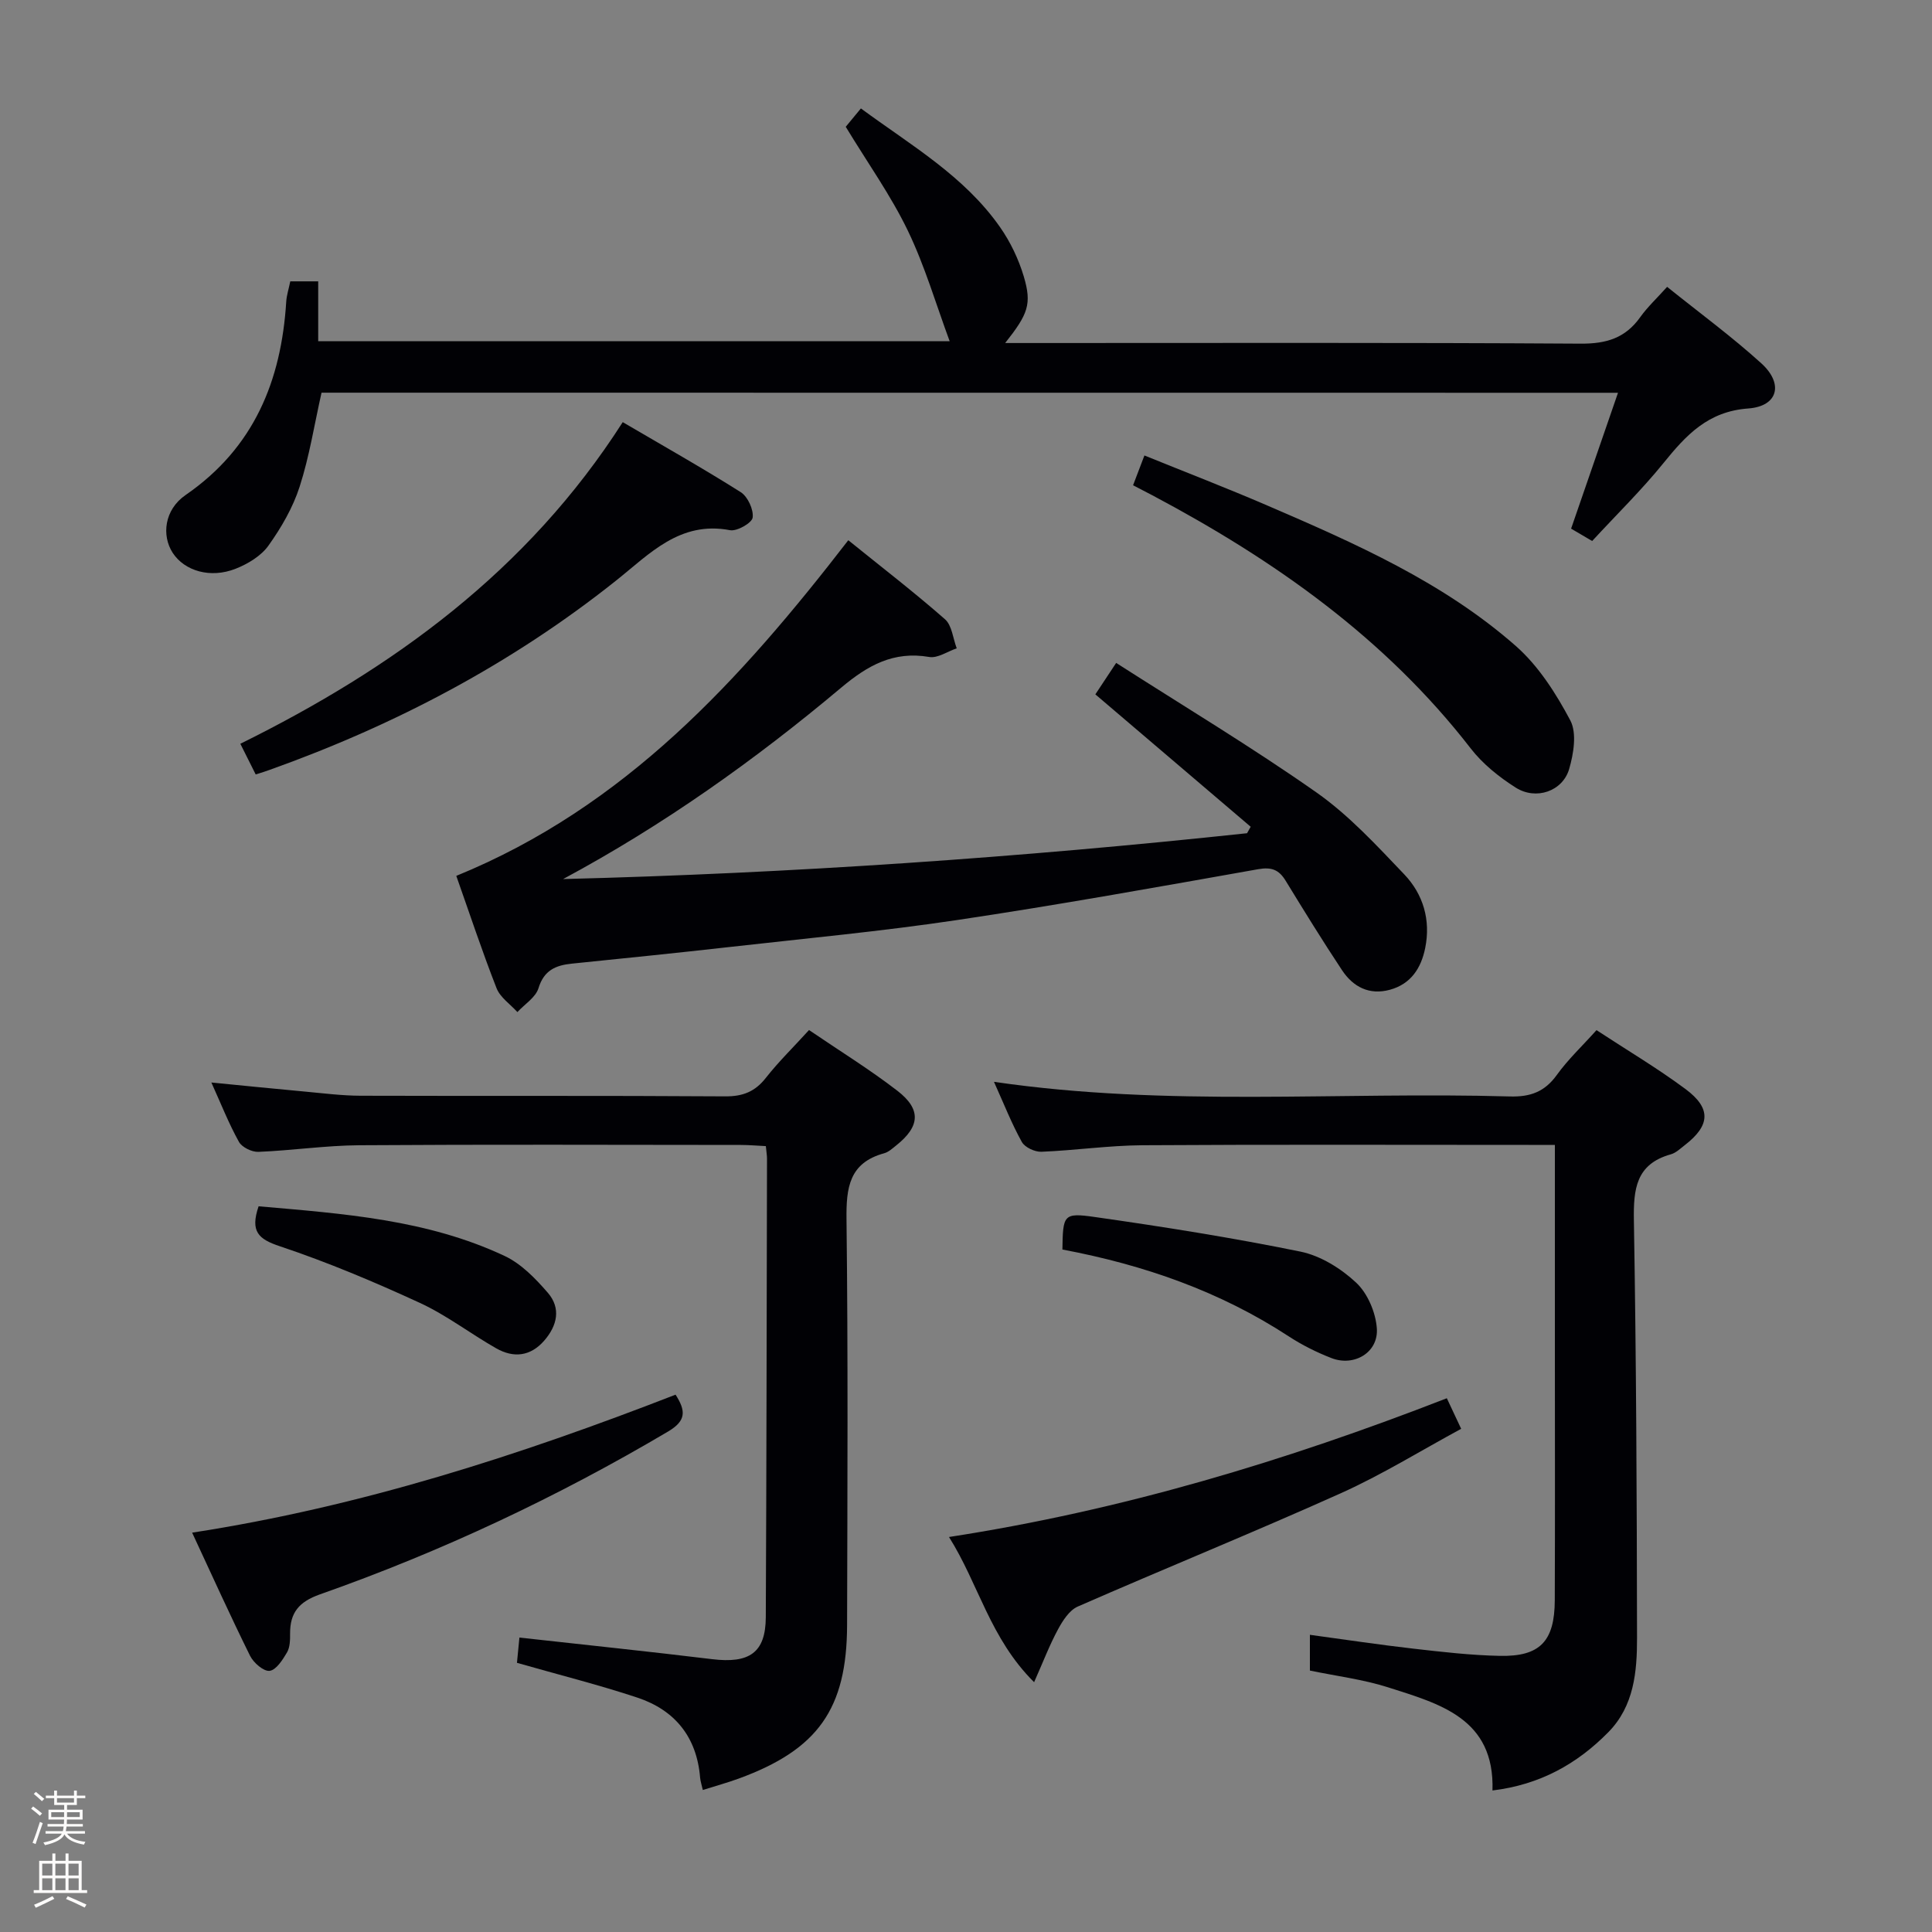 <svg enable-background="new 0 0 400 400" viewBox="0 0 400 400" xmlns="http://www.w3.org/2000/svg"><rect x="0" y="0" width="400" height="400" fill="#808080" stroke="none"/><path d="m6.44 374.46.42-.45c.65.47 1.27.95 1.85 1.44l-.45.49c-.65-.56-1.25-1.06-1.82-1.48m.93 7.33-.63-.26c.55-1.36 1.05-2.8 1.52-4.33.19.1.38.19.59.27-.46 1.29-.95 2.73-1.48 4.32m-.38-10.38.44-.42c.43.34 1.01.82 1.74 1.44l-.49.49c-.53-.51-1.09-1.01-1.69-1.51m2.5.35h1.72v-1.04h.59v1.04h3.52v-1.04h.59v1.04h1.75v.53h-1.75v1.42h-2.03v.97h3.22v2.03h-3.24c0 .35-.01.66-.03.93h3.32v.53h-3.37c-.03.27-.08.58-.15.94h3.96v.53h-3.71c.67.92 1.93 1.48 3.79 1.68-.13.24-.23.44-.29.59-2.13-.38-3.48-1.08-4.04-2.12-.43.97-1.77 1.72-4.03 2.23-.09-.19-.2-.37-.33-.55 2.1-.42 3.37-1.03 3.81-1.83h-3.36v-.53h3.58c.08-.29.13-.61.16-.94h-3.33v-.53h3.39c.02-.27.04-.58.04-.93h-3.23v-2.03h3.25v-.97h-2.07v-1.42h-1.73zm1.12 3.44v1h2.65c.01-.3.02-.44.01-.4v-.25-.35zm1.19-2h3.52v-.91h-3.52zm4.71 2h-2.63v.59c0 .15-.01.28-.01.4h2.64z" fill="#fcfbfa"/><path d="m13.56 383.74h.63v1.52h2.72v6.07h1.13v.6h-11.06v-.6h1.13v-6.07h2.73v-1.52h.63v1.52h2.1v-1.52zm-2.69 8.83.38.56c-1.24.63-2.53 1.25-3.85 1.85-.1-.21-.21-.42-.34-.63 1.36-.55 2.63-1.15 3.81-1.78m-2.13-4.27h2.1v-2.45h-2.1zm0 3.04h2.1v-2.46h-2.1zm2.72-3.04h2.1v-2.45h-2.1zm0 3.04h2.1v-2.46h-2.1zm6.07 3.6c-1.41-.71-2.7-1.3-3.86-1.78l.35-.56c1.45.62 2.75 1.19 3.88 1.72zm-1.25-9.09h-2.1v2.45h2.1zm-2.09 5.49h2.1v-2.46h-2.1z" fill="#fcfbfa"/><g fill="#010105"><path d="m66.57 81.3c-1.49 6.61-2.51 13.19-4.53 19.45-1.39 4.33-3.79 8.47-6.45 12.2-1.53 2.15-4.26 3.8-6.8 4.8-5.24 2.07-10.6.46-13.04-3.3-2.3-3.56-1.76-8.91 2.69-11.97 14.13-9.75 19.79-23.59 20.82-40.01.08-1.32.51-2.61.84-4.22h5.78v12.4h130.74c-2.82-7.61-5.13-15.57-8.68-22.93-3.51-7.27-8.27-13.94-12.84-21.47.59-.72 1.7-2.06 3.14-3.8 10.36 7.63 21.4 13.98 28.81 24.58 2.15 3.07 3.85 6.64 4.92 10.23 1.69 5.72.88 7.76-3.86 13.76h5.69c37.83 0 75.66-.11 113.49.13 5.3.03 9.22-1.16 12.29-5.47 1.52-2.13 3.47-3.94 5.58-6.29 6.66 5.35 13.36 10.27 19.49 15.82 4.68 4.24 3.48 8.91-2.69 9.36-8.36.6-12.88 5.53-17.56 11.31-4.49 5.55-9.63 10.57-14.76 16.13-1.72-1.01-3.2-1.88-4.36-2.56 3.29-9.52 6.41-18.55 9.71-28.13-90.23-.02-179.32-.02-268.42-.02z"/><path d="m258.94 171.17c-10.6-9.03-21.19-18.07-32.16-27.41 1.08-1.62 2.33-3.53 4.31-6.51 13.98 8.96 28.06 17.41 41.47 26.82 6.72 4.72 12.45 10.96 18.17 16.95 3.93 4.12 5.52 9.46 4.34 15.27-.85 4.17-2.96 7.44-7.31 8.63-4.26 1.16-7.6-.58-9.9-4.04-4.04-6.09-7.88-12.32-11.69-18.55-1.39-2.27-2.92-2.86-5.68-2.37-20.76 3.68-41.51 7.42-62.36 10.53-15.6 2.33-31.33 3.8-47.01 5.57-10.9 1.23-21.81 2.34-32.72 3.45-3.34.34-5.77 1.36-6.91 5.08-.59 1.92-2.86 3.31-4.37 4.95-1.48-1.64-3.57-3.03-4.32-4.96-3.01-7.69-5.61-15.55-8.33-23.24 35.01-14.29 58.88-40.65 81.16-69.49 6.72 5.43 13.54 10.68 20.01 16.35 1.46 1.28 1.66 3.98 2.44 6.03-1.91.64-3.95 2.09-5.69 1.79-7.39-1.27-12.73 1.73-18.23 6.35-17.86 15-36.82 28.48-57.58 39.63 47.38-1.2 94.56-4.46 141.61-9.49.26-.44.5-.89.75-1.34z"/><path d="m205.79 223.98c35.96 5.26 71.44 2.01 106.82 3.03 4.25.12 7.21-.97 9.72-4.46 2.31-3.21 5.25-5.97 8.21-9.27 6.32 4.15 12.6 7.87 18.43 12.2 5.37 3.99 5.12 7.53-.14 11.6-.92.71-1.84 1.61-2.9 1.91-7.25 2.02-7.76 7.23-7.65 13.71.49 28.8.61 57.6.65 86.4.01 6.99-.61 14.11-5.93 19.52-6.46 6.57-14.15 10.89-24 12.08.48-14.93-10.93-17.94-21.63-21.36-5.18-1.65-10.67-2.32-16.17-3.47 0-2.24 0-4.49 0-7.4 7.43 1.01 14.43 2.07 21.47 2.87 5.94.68 11.9 1.37 17.87 1.49 8.31.17 11.33-3.03 11.36-11.52.07-17.49.02-34.98.02-52.48 0-13.65 0-27.3 0-41.79-1.98 0-3.72 0-5.46 0-26.65 0-53.31-.1-79.96.07-6.96.05-13.92 1.07-20.89 1.35-1.36.05-3.43-.91-4.05-2.03-2.08-3.73-3.66-7.77-5.77-12.45z"/><path d="m167.5 213.26c6.3 4.29 12.53 8.13 18.29 12.57 5 3.86 4.69 7.4-.24 11.32-.78.62-1.58 1.37-2.49 1.62-7.25 1.98-7.88 7.12-7.8 13.7.33 27.98.19 55.97.12 83.96-.04 17.39-6.05 25.82-22.45 31.81-2.32.85-4.71 1.5-7.42 2.36-.24-1.08-.49-1.8-.56-2.55-.68-8.4-5.2-13.99-13-16.58-8.01-2.66-16.22-4.71-24.92-7.2.15-1.49.31-3.19.51-5.23 13.56 1.51 26.73 2.87 39.87 4.47 7.76.95 11.1-1.35 11.14-8.68.15-31.65.18-63.3.25-94.95 0-.66-.12-1.31-.24-2.59-1.73-.08-3.47-.24-5.22-.24-26.32-.02-52.65-.12-78.97.06-6.96.05-13.91 1.09-20.88 1.37-1.35.05-3.4-.95-4.02-2.07-2.09-3.75-3.67-7.78-5.71-12.29 6.83.67 13.14 1.31 19.46 1.89 3.8.35 7.61.84 11.42.85 25.16.08 50.31-.04 75.47.13 3.71.03 6.24-.98 8.5-3.89 2.63-3.34 5.73-6.36 8.89-9.84z"/><path d="m52.94 160.34c-1.11-2.23-2-3.99-3.18-6.35 31.58-15.61 59.44-35.75 79.17-66.59 8.3 4.87 16.49 9.48 24.42 14.49 1.46.92 2.7 3.61 2.48 5.27-.15 1.11-3.25 2.89-4.69 2.61-10.38-1.98-16.66 4.92-23.56 10.41-21.66 17.26-45.79 29.95-71.8 39.23-.75.29-1.53.51-2.84.93z"/><path d="m299.55 289.49c1.03 2.2 1.8 3.83 2.97 6.33-8.34 4.51-16.36 9.49-24.9 13.33-18.03 8.1-36.37 15.54-54.48 23.47-1.74.76-3.11 2.91-4.09 4.72-1.75 3.23-3.06 6.69-4.95 10.94-9.15-9.09-11.49-20.35-17.62-30.06 35.85-5.53 69.62-15.72 103.07-28.73z"/><path d="m234.59 100.47c.81-2.11 1.44-3.78 2.35-6.17 8.7 3.53 17.17 6.79 25.49 10.38 18.19 7.84 36.38 15.85 51.42 29.08 4.69 4.13 8.31 9.82 11.27 15.4 1.38 2.62.68 6.88-.24 10.05-1.35 4.62-6.86 6.52-11.06 3.86-3.45-2.19-6.85-4.91-9.33-8.12-17.71-22.86-40.69-39.02-65.9-52.4-1.17-.61-2.34-1.21-4-2.08z"/><path d="m39.78 317.32c34.92-5.39 67.68-15.98 100.09-28.57 2.13 3.34 2.25 5.38-1.55 7.63-22.95 13.58-46.96 24.87-72.09 33.72-4.34 1.53-6.2 3.79-6.17 8.14.01 1.31-.02 2.82-.64 3.88-.9 1.53-2.24 3.64-3.6 3.81-1.24.15-3.33-1.67-4.05-3.12-4.1-8.29-7.91-16.72-11.99-25.49z"/><path d="m219.96 258.7c.11-7.17.19-7.66 6.65-6.74 14.26 2.03 28.51 4.29 42.62 7.17 4.17.85 8.41 3.49 11.56 6.44 2.37 2.22 4.04 6.17 4.27 9.47.35 4.97-4.69 7.96-9.39 6.14-3.07-1.19-6.09-2.7-8.85-4.5-14.25-9.32-29.98-14.8-46.86-17.98z"/><path d="m53.54 249.75c17.49 1.53 34.9 2.73 50.97 10.3 3.42 1.61 6.37 4.67 8.91 7.6 2.77 3.21 1.96 6.81-.76 9.93-2.85 3.26-6.33 3.61-9.9 1.59-5.34-3.03-10.28-6.86-15.83-9.42-9.46-4.36-19.11-8.42-28.97-11.72-4.43-1.47-6.21-3.03-4.42-8.28z"/></g></svg>